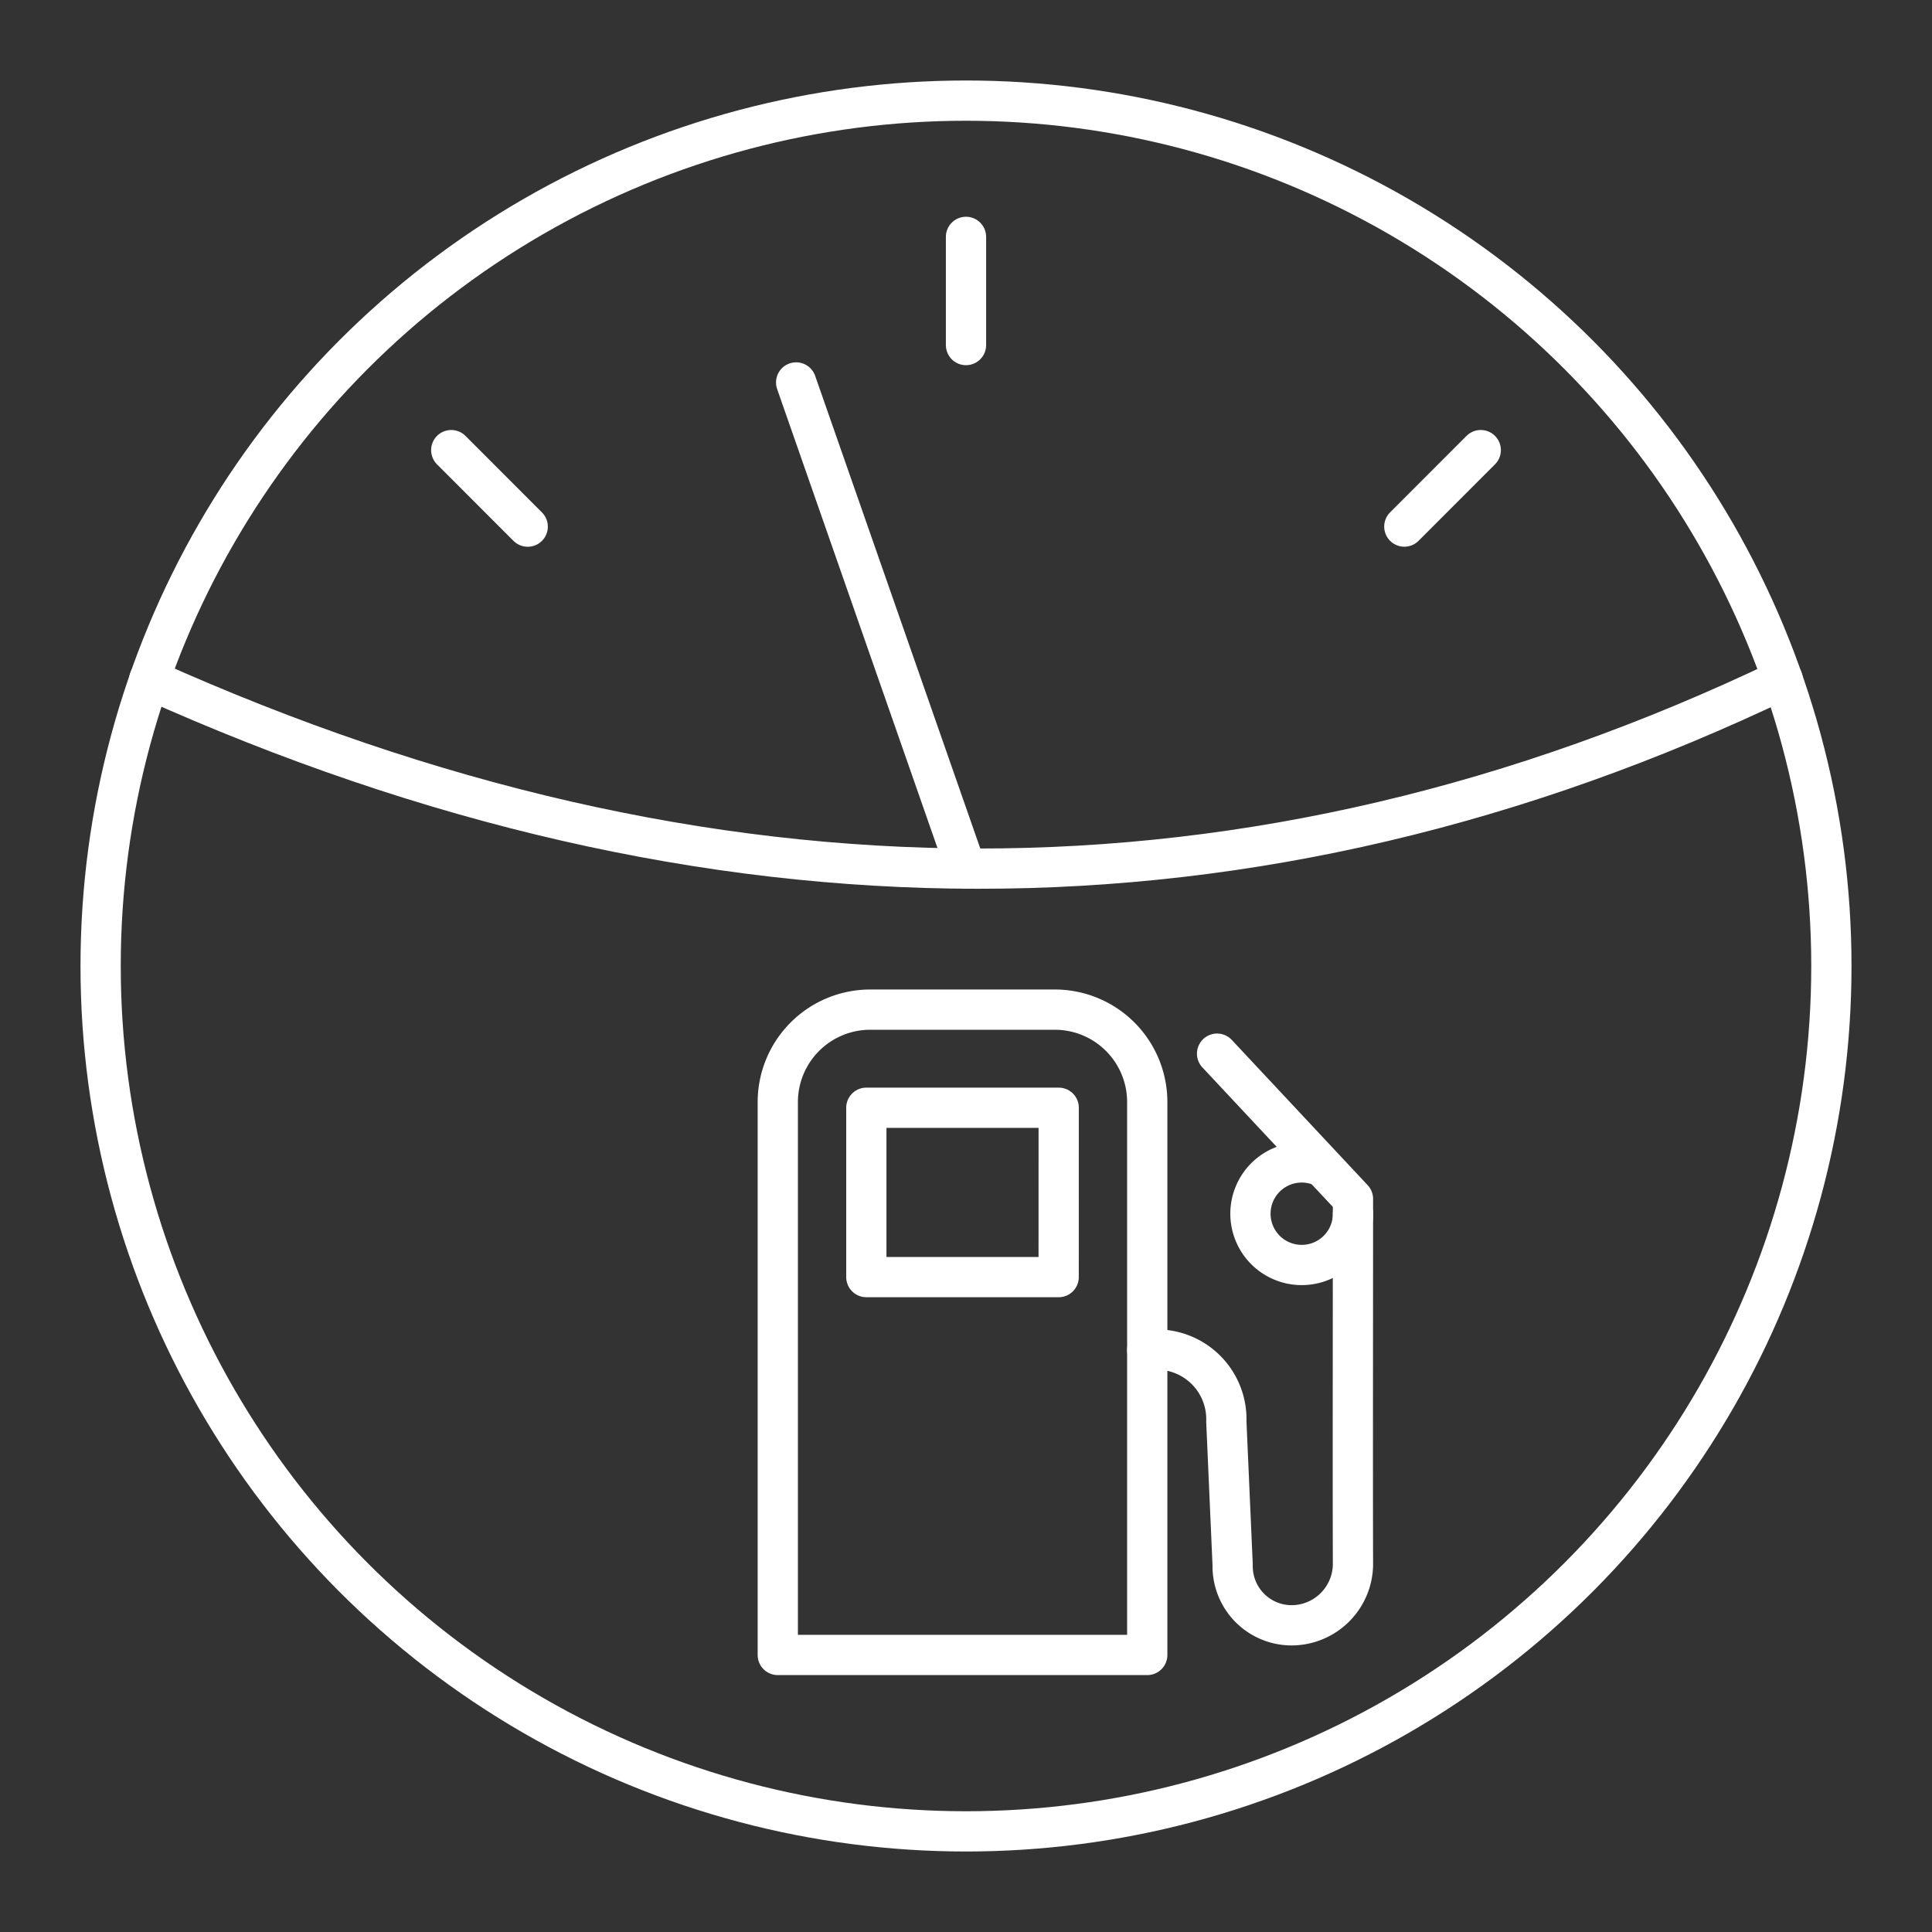 <svg xmlns="http://www.w3.org/2000/svg" viewBox="0 0 48 48"><rect x="0" y="0" width="48" height="48" fill="#333333" stroke="none"/><defs><style>.a{fill:none;stroke:#fff;stroke-linecap:round;stroke-linejoin:round;}</style></defs><path class="a" d="M28.503,41.117V27.379a2.296,2.296,0,0,0-2.295-2.295H21.619a2.297,2.297,0,0,0-2.295,2.295V41.117Zm-2.2-13.595H21.524v4.207h4.778Z"/><path class="a" d="M28.503,33.545a1.73,1.73,0,0,1,1.965,1.771c.049,1.115.106,2.419.157,3.567a1.466,1.466,0,0,0,1.549,1.495,1.529,1.529,0,0,0,1.44-1.495c-.007-2.283,0-6.323,0-9.096l-3.376-3.609"/><path class="a" d="M33.615,30.157a1.274,1.274,0,1,1-.864-1.209"/><path class="a" d="M3.709,16.878c13.899,6.247,27.427,6.295,40.581,0"/><circle class="a" cx="24" cy="24" r="21.5"/><path class="a" d="M24,21.581,19.78,9.502"/><path class="a" d="M24,5.885V8.573"/><path class="a" d="M36.789,11.183,34.89,13.083"/><path class="a" d="M11.211,11.183l1.9,1.901"/></svg>